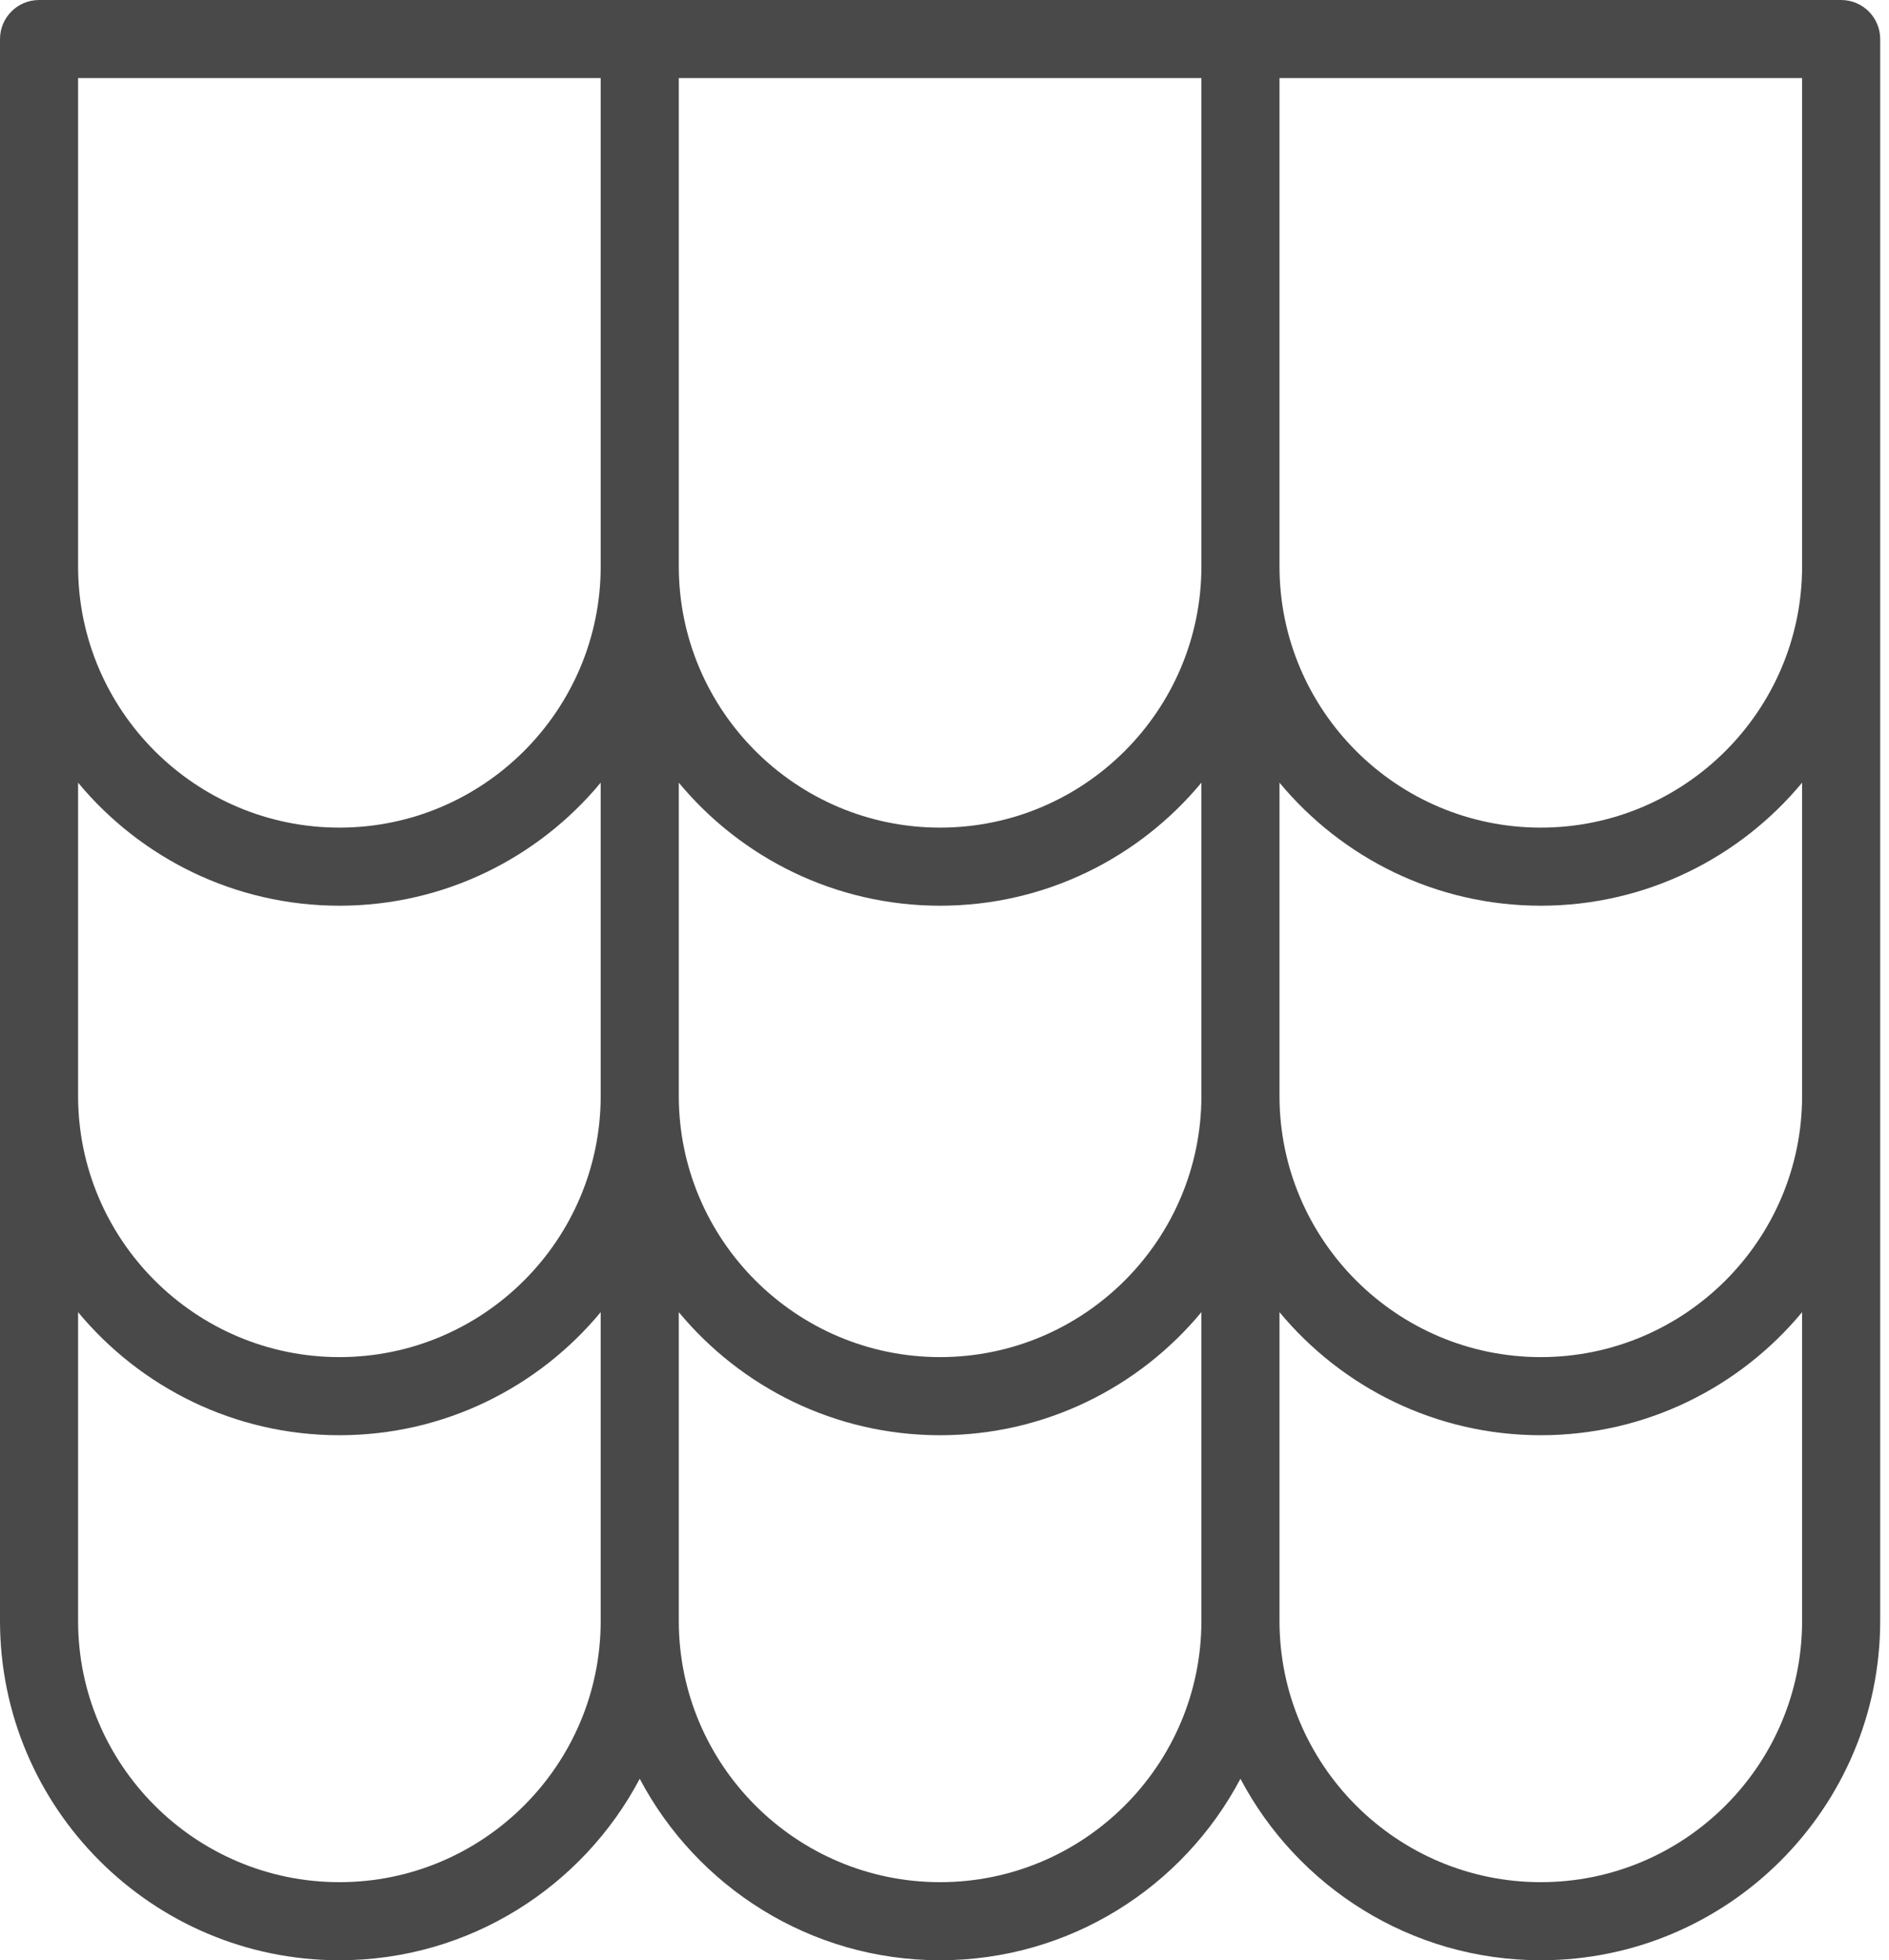 <svg width="53" height="55" viewBox="0 0 53 55" fill="none" xmlns="http://www.w3.org/2000/svg">
<path d="M51.657 0H1.096C0.491 0 0 0.491 0 1.096V45.477C0 50.728 4.272 55 9.523 55C13.175 55 16.352 52.933 17.949 49.908C19.546 52.933 22.724 55 26.376 55C30.028 55 33.206 52.933 34.803 49.908C36.4 52.933 39.578 55 43.23 55C48.481 55 52.753 50.728 52.753 45.477V1.096C52.753 0.491 52.262 0 51.657 0ZM16.854 45.477C16.854 49.52 13.565 52.809 9.523 52.809C5.48 52.809 2.191 49.52 2.191 45.477V36.816C3.939 38.924 6.577 40.269 9.523 40.269C12.468 40.269 15.106 38.924 16.854 36.816V45.477ZM16.854 30.683V30.746C16.854 34.788 13.565 38.077 9.523 38.077C5.48 38.077 2.191 34.788 2.191 30.746V30.683V21.96C3.939 24.067 6.577 25.412 9.523 25.412C12.468 25.412 15.106 24.067 16.854 21.96V30.683ZM16.854 15.889C16.854 19.932 13.565 23.221 9.523 23.221C5.48 23.221 2.191 19.932 2.191 15.889V2.191H16.854V15.889ZM33.708 45.477C33.708 49.52 30.419 52.809 26.376 52.809C22.334 52.809 19.045 49.52 19.045 45.477V36.816C20.793 38.924 23.43 40.269 26.376 40.269C29.322 40.269 31.96 38.924 33.708 36.816V45.477ZM33.708 30.684V30.746C33.708 34.788 30.419 38.077 26.376 38.077C22.334 38.077 19.045 34.788 19.045 30.746V30.684V21.96C20.793 24.067 23.43 25.412 26.376 25.412C29.322 25.412 31.96 24.068 33.708 21.96V30.684ZM33.708 15.889C33.708 19.932 30.419 23.221 26.376 23.221C22.334 23.221 19.045 19.932 19.045 15.889V2.191H33.708V15.889ZM50.562 45.477C50.562 49.52 47.273 52.809 43.23 52.809C39.188 52.809 35.899 49.52 35.899 45.477V36.816C37.647 38.924 40.284 40.269 43.23 40.269C46.176 40.269 48.813 38.924 50.562 36.816V45.477ZM50.562 30.684V30.746C50.562 34.788 47.273 38.077 43.23 38.077C39.188 38.077 35.899 34.788 35.899 30.746V30.684V21.96C37.647 24.067 40.284 25.412 43.23 25.412C46.176 25.412 48.813 24.068 50.562 21.96V30.684ZM50.562 15.889C50.562 19.932 47.273 23.221 43.23 23.221C39.188 23.221 35.899 19.932 35.899 15.889V2.191H50.562V15.889Z" fill="#494949"/>
</svg>
